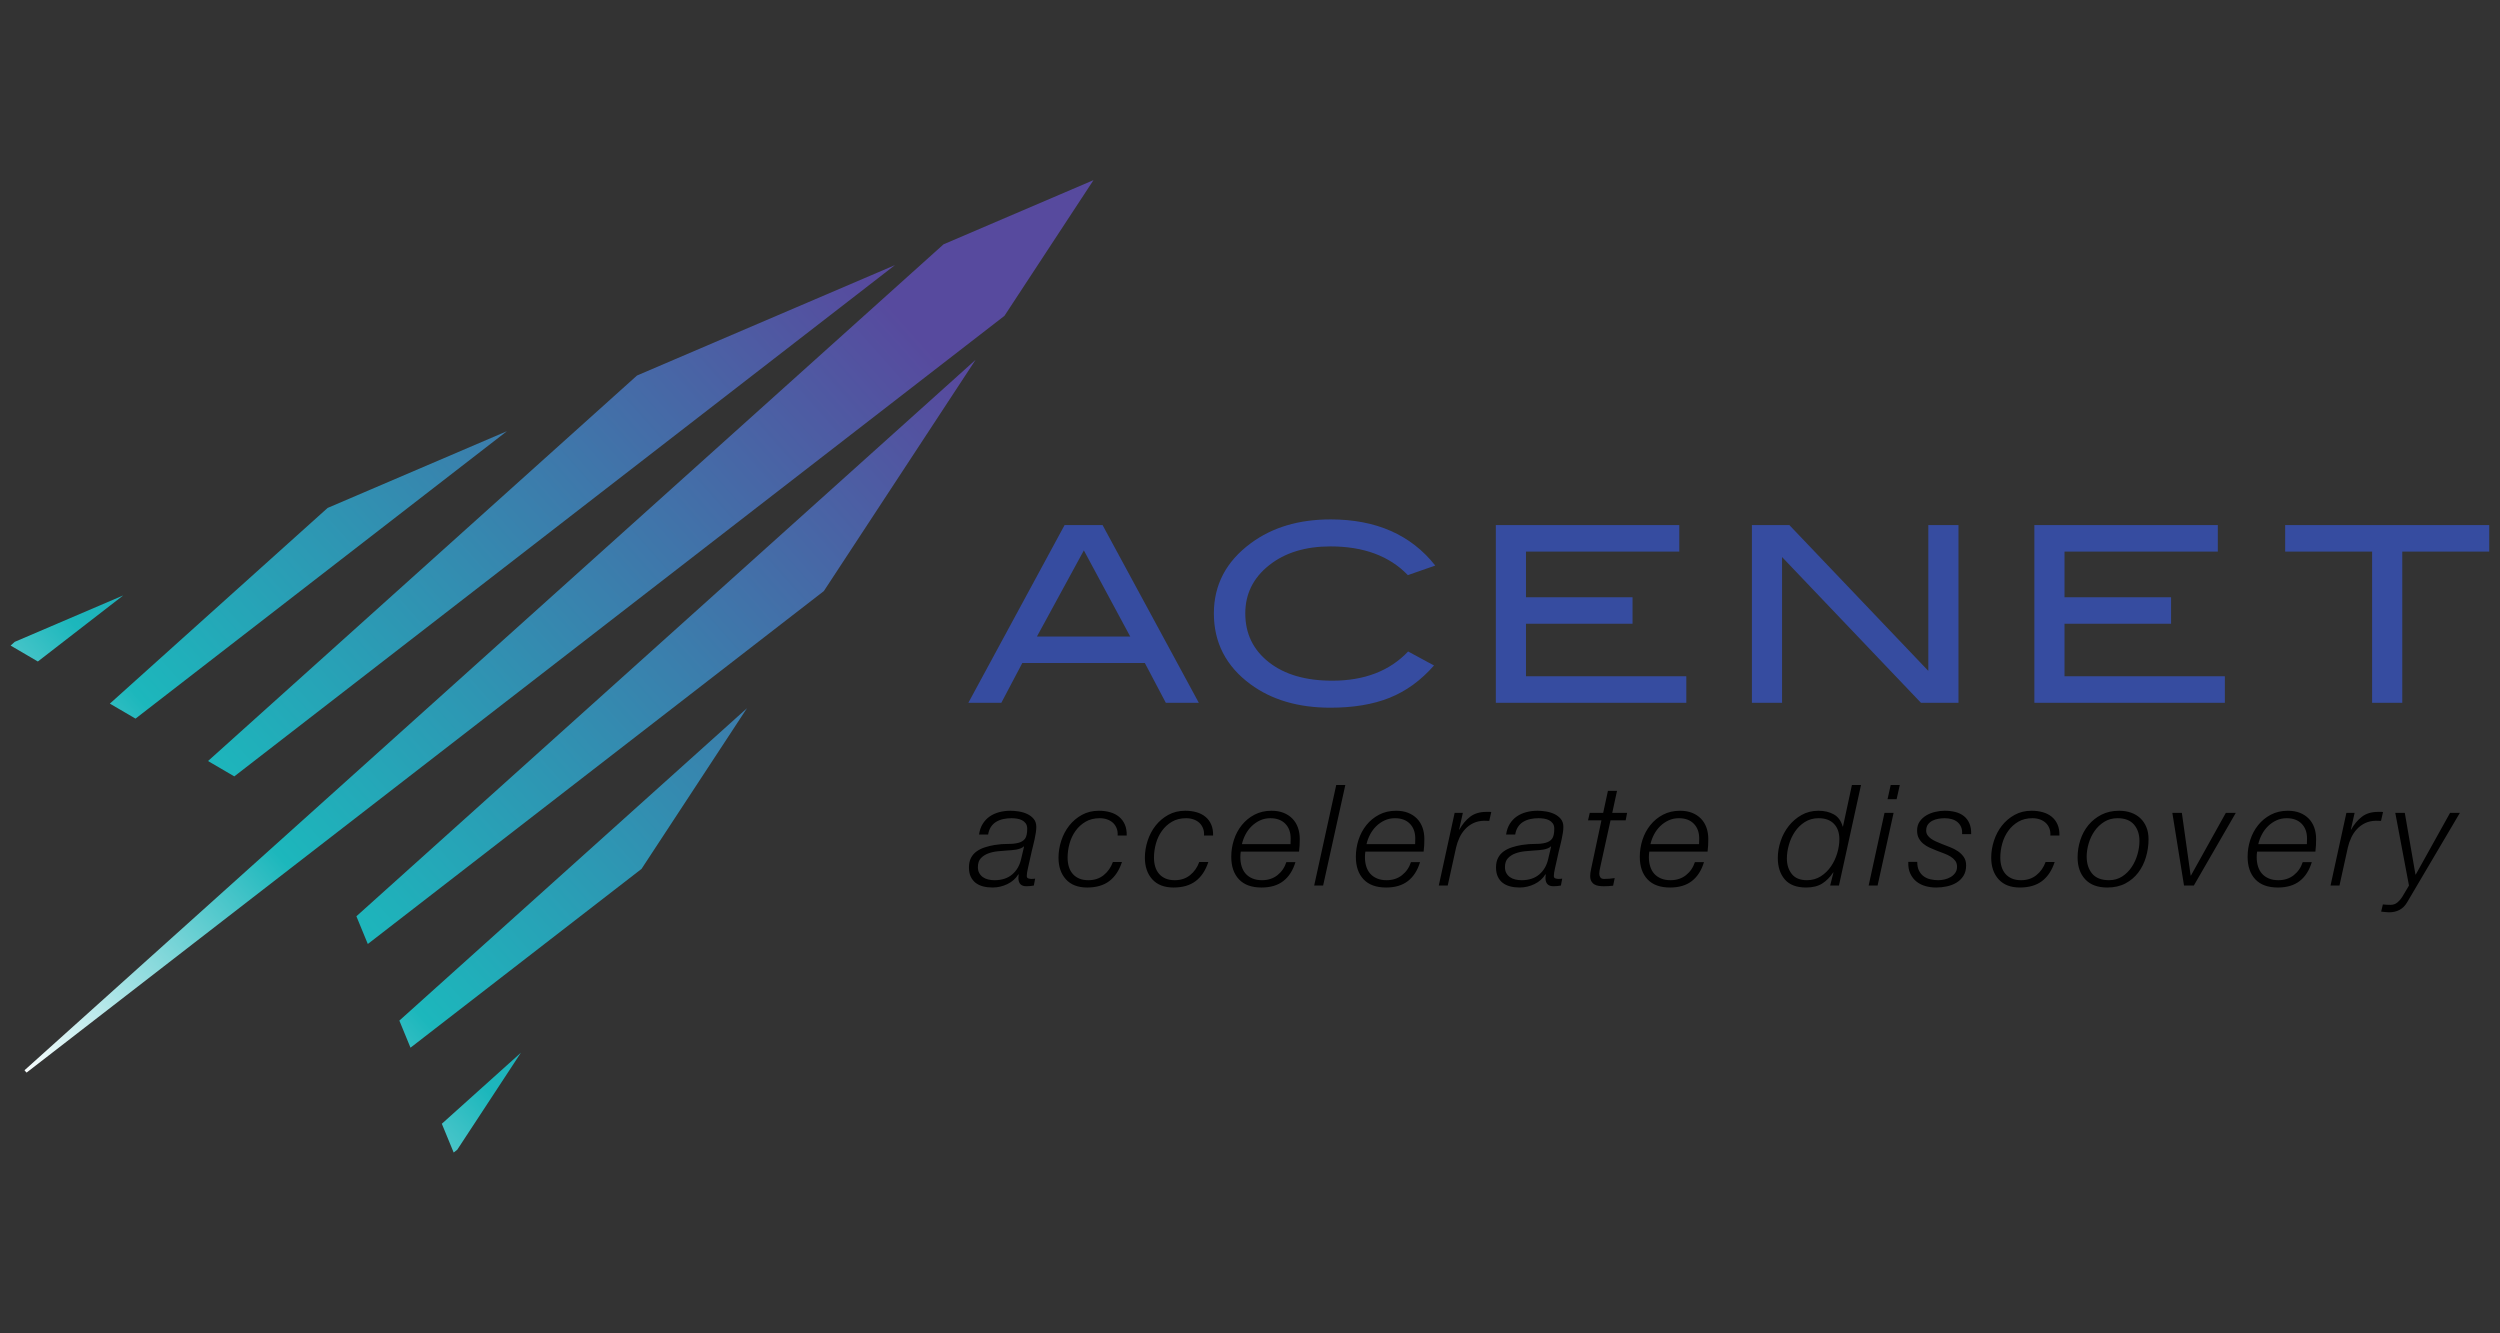 <?xml version="1.0" encoding="UTF-8" standalone="no"?>
<svg
   xmlns:ooo="http://xml.openoffice.org/svg/export"
   xmlns:dc="http://purl.org/dc/elements/1.1/"
   xmlns:cc="http://creativecommons.org/ns#"
   xmlns:rdf="http://www.w3.org/1999/02/22-rdf-syntax-ns#"
   xmlns:svg="http://www.w3.org/2000/svg"
   xmlns="http://www.w3.org/2000/svg"
   xmlns:sodipodi="http://sodipodi.sourceforge.net/DTD/sodipodi-0.dtd"
   xmlns:inkscape="http://www.inkscape.org/namespaces/inkscape"
   version="1.2"
   width="225"
   height="120"
   viewBox="0 0 6350 3386.667"
   preserveAspectRatio="xMidYMid"
   clip-path="url(#presentation_clip_path)"
   xml:space="preserve"
   id="svg3882"
   inkscape:version="0.91 r13725"
   sodipodi:docname="acenet_logo.svg"
   style="fill-rule:evenodd;stroke-width:28.222;stroke-linejoin:round"
   inkscape:export-filename="/home/ostueker/Carpentry/images/mun-swc-hub-logo-blue.png"
   inkscape:export-xdpi="72"
   inkscape:export-ydpi="72"><rect x="0" y="0" width="6350" height="3386.667" fill="#333333" stroke="none"/><sodipodi:namedview
     pagecolor="#ffffff"
     bordercolor="#666666"
     borderopacity="1"
     objecttolerance="10"
     gridtolerance="10"
     guidetolerance="10"
     inkscape:pageopacity="0"
     inkscape:pageshadow="2"
     inkscape:window-width="1525"
     inkscape:window-height="828"
     id="namedview4386"
     showgrid="false"
     showguides="false"
     fit-margin-top="0.2"
     fit-margin-left="0.2"
     fit-margin-right="0.2"
     fit-margin-bottom="0.2"
     inkscape:zoom="2.7633333"
     inkscape:cx="150"
     inkscape:cy="60"
     inkscape:window-x="1529"
     inkscape:window-y="186"
     inkscape:window-maximized="0"
     inkscape:current-layer="svg3882"
     units="px" /><defs
     class="ClipPathGroup"
     id="defs3884"><clipPath
       id="presentation_clip_path"
       clipPathUnits="userSpaceOnUse"><rect
         x="0"
         y="0"
         width="27940"
         height="21590"
         id="rect3887" /></clipPath><pattern
       y="0"
       x="0"
       height="6"
       width="6"
       patternUnits="userSpaceOnUse"
       id="WMFhbasepattern" /><clipPath
       clipPathUnits="userSpaceOnUse"
       id="clipPath20"><path
         d="m 144.551,2397.05 107.773,-64.53 337.957,267.74 -429.312,-188.1 -16.418,-15.11 z M 537.273,2161.92 638.762,2101.16 2108.4,3265.43 1398.83,2954.54 537.273,2161.92 Z M 1726.88,768.199 l 914.16,724.221 417.3,650.99 -1375.58,-1265.5 44.12,-109.711 z m -168.92,420.031 1804.46,1429.51 600.6,936.96 -2450.24,-2254.15 45.18,-112.32 z M 4429.52,4282.45 3836.18,4022.47 199.531,676.859 c 1.16,-1.418 2.141,-2.918 3.34,-4.32 1.563,-1.84 3.301,-3.418 4.91,-5.199 l 3869.339,3065.36 352.4,549.75 z M 2623.15,3490.98 925.703,1929.37 1029.61,1867.16 3643.84,3938.18 2623.15,3490.98 Z m -772.32,-3030.96 46.86,-116.5 14.02,11.109 252.17,393.391 -313.05,-288 z"
         id="path22"
         inkscape:connector-curvature="0" /></clipPath><linearGradient
       x1="0"
       y1="0"
       x2="1"
       y2="0"
       gradientUnits="userSpaceOnUse"
       gradientTransform="matrix(-4260.07,-3638.44,-3638.45,4260.07,4437.47,4279.06)"
       spreadMethod="pad"
       id="linearGradient24"><stop
         style="stop-opacity:1;stop-color:#574a9e"
         offset="0"
         id="stop26" /><stop
         style="stop-opacity:1;stop-color:#574a9e"
         offset="0.168"
         id="stop28" /><stop
         style="stop-opacity:1;stop-color:#1cb7bc"
         offset="0.755"
         id="stop30" /><stop
         style="stop-opacity:1;stop-color:#ffffff"
         offset="1"
         id="stop32" /></linearGradient></defs><defs
     class="TextShapeIndex"
     id="defs3889"><g
       ooo:slide="id1"
       ooo:id-list="id3 id4 id5 id6 id7 id8 id9 id10 id11 id12 id13 id14 id15 id16 id17 id18 id19 id20 id21 id22 id23 id24 id25 id26 id27 id28 id29 id30 id31 id32 id33 id34 id35 id36 id37 id38 id39 id40 id41 id42 id43 id44 id45 id46 id47 id48 id49 id50 id51 id52 id53 id54 id55 id56 id57 id58 id59 id60 id61 id62 id63 id64 id65 id66 id67 id68 id69 id70 id71 id72 id73 id74 id75 id76 id77 id78 id79 id80 id81 id82 id83 id84 id85 id86 id87 id88 id89 id90 id91 id92"
       id="g3891" /></defs><defs
     class="EmbeddedBulletChars"
     id="defs3893"><g
       id="bullet-char-template(57356)"
       transform="scale(4.8828125e-4,-4.8828125e-4)"><path
         d="M 580,1141 1163,571 580,0 -4,571 580,1141 Z"
         id="path3896"
         inkscape:connector-curvature="0" /></g><g
       id="bullet-char-template(57354)"
       transform="scale(4.8828125e-4,-4.8828125e-4)"><path
         d="m 8,1128 1129,0 L 1137,0 8,0 8,1128 Z"
         id="path3899"
         inkscape:connector-curvature="0" /></g><g
       id="bullet-char-template(10146)"
       transform="scale(4.8828125e-4,-4.8828125e-4)"><path
         d="M 174,0 602,739 174,1481 1456,739 174,0 Z m 1184,739 -1049,607 350,-607 699,0 z"
         id="path3902"
         inkscape:connector-curvature="0" /></g><g
       id="bullet-char-template(10132)"
       transform="scale(4.8828125e-4,-4.8828125e-4)"><path
         d="M 2015,739 1276,0 717,0 l 543,543 -1086,0 0,393 1086,0 -543,545 557,0 741,-742 z"
         id="path3905"
         inkscape:connector-curvature="0" /></g><g
       id="bullet-char-template(10007)"
       transform="scale(4.8828125e-4,-4.8828125e-4)"><path
         d="m 0,-2 c -7,16 -16,29 -25,39 l 381,530 c -94,256 -141,385 -141,387 0,25 13,38 40,38 9,0 21,-2 34,-5 21,4 42,12 65,25 l 27,-13 111,-251 280,301 64,-25 24,25 c 21,-10 41,-24 62,-43 C 886,937 835,863 770,784 769,783 710,716 594,584 L 774,223 c 0,-27 -21,-55 -63,-84 l 16,-20 C 717,90 699,76 672,76 641,76 570,178 457,381 L 164,-76 c -22,-34 -53,-51 -92,-51 -42,0 -63,17 -64,51 -7,9 -10,24 -10,44 0,9 1,19 2,30 z"
         id="path3908"
         inkscape:connector-curvature="0" /></g><g
       id="bullet-char-template(10004)"
       transform="scale(4.8828125e-4,-4.8828125e-4)"><path
         d="M 285,-33 C 182,-33 111,30 74,156 52,228 41,333 41,471 c 0,78 14,145 41,201 34,71 87,106 158,106 53,0 88,-31 106,-94 l 23,-176 c 8,-64 28,-97 59,-98 l 735,706 c 11,11 33,17 66,17 42,0 63,-15 63,-46 l 0,-122 c 0,-36 -10,-64 -30,-84 L 442,47 C 390,-6 338,-33 285,-33 Z"
         id="path3911"
         inkscape:connector-curvature="0" /></g><g
       id="bullet-char-template(9679)"
       transform="scale(4.8828125e-4,-4.8828125e-4)"><path
         d="M 813,0 C 632,0 489,54 383,161 276,268 223,411 223,592 c 0,181 53,324 160,431 106,107 249,161 430,161 179,0 323,-54 432,-161 108,-107 162,-251 162,-431 0,-180 -54,-324 -162,-431 C 1136,54 992,0 813,0 Z"
         id="path3914"
         inkscape:connector-curvature="0" /></g><g
       id="bullet-char-template(8226)"
       transform="scale(4.8828125e-4,-4.8828125e-4)"><path
         d="m 346,457 c -73,0 -137,26 -191,78 -54,51 -81,114 -81,188 0,73 27,136 81,188 54,52 118,78 191,78 73,0 134,-26 185,-79 51,-51 77,-114 77,-187 0,-75 -25,-137 -76,-188 -50,-52 -112,-78 -186,-78 z"
         id="path3917"
         inkscape:connector-curvature="0" /></g><g
       id="bullet-char-template(8211)"
       transform="scale(4.8828125e-4,-4.8828125e-4)"><path
         d="m -4,459 1139,0 0,147 -1139,0 0,-147 z"
         id="path3920"
         inkscape:connector-curvature="0" /></g></defs><defs
     class="TextEmbeddedBitmaps"
     id="defs3922" /><g
     id="g3924"
     transform="translate(-562.851,358.625)"><g
       id="id2"
       class="Master_Slide"><g
         id="bg-id2"
         class="Background" /><g
         id="bo-id2"
         class="BackgroundObjects" /></g></g><g
     inkscape:groupmode="layer"
     id="layer1"
     inkscape:label="Layer 1"
     transform="translate(0,-613.334)" /><g
     id="g4406"
     transform="matrix(0.605,0,0,0.591,-313.238,283.343)"><path
       d="m 5146.621,1777.171 -159.311,0 -404.081,763.852 138.461,0 88.027,-170.919 514.487,0 88.027,170.919 138.482,0 -404.092,-763.852 z m -275.425,478.983 196.958,-370.084 194.581,370.084 -391.539,0 z m 1232.352,-503.25 c -132.943,0 -244.431,34.124 -334.453,102.341 -103.392,78.064 -155.088,178.665 -155.088,301.74 0,125.208 50.985,226.488 152.976,303.852 89.322,67.527 201.521,101.291 336.565,101.291 96.357,0 179.174,-14.25 248.463,-42.73 69.267,-28.49 131.351,-74.732 186.209,-138.747 l -108.665,-60.132 c -77.385,83.709 -183.578,125.547 -318.622,125.547 -111.838,0 -200.64,-26.538 -266.406,-79.656 -65.776,-53.097 -98.638,-122.916 -98.638,-209.426 0,-83.698 33.233,-152.615 99.699,-206.794 66.466,-54.147 152.456,-81.236 257.96,-81.236 139.267,0 247.572,41.149 324.957,123.446 l 115,-41.149 c -102.002,-132.232 -248.654,-198.348 -439.957,-198.348 l 0,0 z m 1493.93,674.169 -673.119,0 0,-225.777 447.342,0 0,-113.95 -447.342,0 0,-196.237 643.578,0 0,-113.939 -770.187,0 0,763.852 799.727,0 0,-113.95 z m 1142.616,-649.903 -126.608,0 0,626.707 -583.436,-626.707 -157.199,0 0,763.852 126.598,0 0,-626.389 583.15,626.389 157.496,0 0,-763.852 z m 1118.349,649.903 -673.119,0 0,-225.777 447.342,0 0,-113.95 -447.342,0 0,-196.237 643.578,0 0,-113.939 -770.187,0 0,763.852 799.727,0 0,-113.95 z m 1109.903,-649.903 -856.697,0 0,113.939 365.045,0 0,649.913 126.608,0 0,-649.913 365.044,0 0,-113.939"
       style="fill:#364ca0;fill-opacity:1;fill-rule:nonzero;stroke:none"
       id="path14"
       inkscape:connector-curvature="0" /><g
       transform="matrix(1.061,0,0,-1.061,408.951,4838.384)"
       id="g16"><g
         id="g18"
         clip-path="url(#clipPath20)"><path
           d="m 144.551,2397.05 107.773,-64.53 337.957,267.74 -429.312,-188.1 -16.418,-15.11 z M 537.273,2161.92 638.762,2101.16 2108.4,3265.43 1398.83,2954.54 537.273,2161.92 Z M 1726.88,768.199 l 914.16,724.221 417.3,650.99 -1375.58,-1265.5 44.12,-109.711 z m -168.92,420.031 1804.46,1429.51 600.6,936.96 -2450.24,-2254.15 45.18,-112.32 z M 4429.52,4282.45 3836.18,4022.47 199.531,676.859 c 1.16,-1.418 2.141,-2.918 3.34,-4.32 1.563,-1.84 3.301,-3.418 4.91,-5.199 l 3869.339,3065.36 352.4,549.75 z M 2623.15,3490.98 925.703,1929.37 1029.61,1867.16 3643.84,3938.18 2623.15,3490.98 Z m -772.32,-3030.96 46.86,-116.5 14.02,11.109 252.17,393.391 -313.05,-288"
           style="fill:url(#linearGradient24);fill-opacity:1;fill-rule:nonzero;stroke:none"
           id="path34"
           inkscape:connector-curvature="0" /></g></g><path
       d="m 4643.551,3061.325 c 7.873,-12.913 17.656,-23.514 29.36,-31.79 11.704,-8.266 25.02,-14.42 39.96,-18.463 14.93,-4.032 30.665,-6.059 47.229,-6.059 10.483,0 22.092,1.019 34.803,3.035 12.722,2.027 24.522,5.656 35.419,10.897 10.897,5.252 19.98,12.319 27.249,21.19 7.258,8.881 10.897,20.383 10.897,34.506 0,7.672 -0.711,16.15 -2.122,25.424 -1.422,9.295 -3.13,18.675 -5.146,28.161 -2.027,9.486 -4.138,18.76 -6.356,27.843 -2.228,9.083 -4.138,17.062 -5.751,23.917 -3.629,17.359 -6.759,31.779 -9.38,43.282 -2.631,11.513 -4.754,21.105 -6.367,28.766 -1.613,7.672 -2.822,13.921 -3.629,18.76 -0.817,4.849 -1.21,9.688 -1.21,14.537 0,5.655 2.218,9.178 6.664,10.59 4.435,1.422 8.871,2.122 13.317,2.122 2.822,0 5.348,-0.095 7.566,-0.308 2.218,-0.191 4.743,-0.499 7.566,-0.902 l -5.443,29.668 c -10.091,2.016 -20.585,3.024 -31.482,3.024 -21.402,0 -32.49,-11.099 -33.297,-33.297 0,-2.822 0.096,-5.645 0.297,-8.478 0.202,-2.822 0.509,-5.645 0.912,-8.478 l -1.21,-1.21 c -10.897,18.166 -26.241,32.193 -46.019,42.083 -19.779,9.879 -40.554,14.823 -62.349,14.823 -14.537,0 -27.853,-1.613 -39.96,-4.838 -12.107,-3.236 -22.506,-8.266 -31.185,-15.131 -8.68,-6.865 -15.534,-15.746 -20.585,-26.644 -5.04,-10.897 -7.566,-24.012 -7.566,-39.355 0,-16.542 2.939,-30.464 8.786,-41.775 5.846,-11.29 13.815,-20.574 23.906,-27.843 10.091,-7.269 21.593,-13.02 34.517,-17.253 12.903,-4.244 26.421,-7.566 40.555,-9.995 20.585,-3.226 39.249,-4.732 56.004,-4.542 16.744,0.212 31.185,-1.305 43.292,-4.541 12.499,-3.226 21.89,-9.072 28.151,-17.55 6.25,-8.478 9.38,-23.004 9.38,-43.589 0,-9.284 -2.112,-16.85 -6.356,-22.707 -4.234,-5.846 -9.486,-10.388 -15.736,-13.624 -6.271,-3.226 -13.327,-5.443 -21.19,-6.653 -7.873,-1.21 -15.439,-1.825 -22.707,-1.825 -12.107,0 -23.609,1.22 -34.506,3.639 -10.897,2.419 -20.797,6.356 -29.668,11.799 -8.881,5.454 -16.256,12.722 -22.102,21.795 -5.847,9.083 -9.783,20.086 -11.799,33 l -38.146,0 c 2.419,-17.752 7.566,-33.084 15.439,-46.008 z m 172.245,96.866 c -3.236,3.629 -7.778,6.568 -13.624,8.775 -5.857,2.228 -12.011,3.937 -18.463,5.146 -6.462,1.21 -13.02,2.027 -19.683,2.419 -6.653,0.414 -12.404,0.817 -17.253,1.22 -11.704,0.806 -24.723,1.91 -39.048,3.321 -14.325,1.422 -27.758,4.446 -40.258,9.083 -12.521,4.647 -23.004,11.502 -31.482,20.585 -8.478,9.083 -12.712,21.901 -12.712,38.443 0,10.091 1.91,18.675 5.751,25.731 3.83,7.067 8.977,12.924 15.439,17.561 6.451,4.647 13.921,7.969 22.399,9.985 8.478,2.027 17.147,3.035 26.028,3.035 30.676,0 55.495,-8.277 74.467,-24.829 18.972,-16.542 31.482,-38.74 37.541,-66.594 l 12.107,-52.672 -1.21,-1.21 z m 389.884,-78.096 c -3.629,-9.284 -8.775,-17.052 -15.439,-23.312 -6.653,-6.25 -14.739,-11.099 -24.214,-14.537 -9.486,-3.417 -19.885,-5.146 -31.175,-5.146 -23.015,0 -42.889,5.061 -59.633,15.142 -16.755,10.091 -30.782,23.216 -42.083,39.356 -11.3,16.139 -19.672,34.305 -25.126,54.487 -5.443,20.182 -8.17,40.364 -8.17,60.535 0,13.73 1.708,26.548 5.146,38.454 3.427,11.905 8.775,22.198 16.044,30.867 7.269,8.69 16.341,15.439 27.249,20.288 10.897,4.838 23.8,7.268 38.74,7.268 25.434,0 46.921,-7.268 64.482,-21.805 17.55,-14.526 30.358,-33.297 38.443,-56.301 l 38.135,0 c -11.704,36.331 -29.466,63.676 -53.277,82.032 -23.811,18.378 -54.688,27.546 -92.622,27.546 -38.751,0 -68.525,-11.693 -89.301,-35.111 -20.797,-23.397 -31.185,-54.487 -31.185,-93.237 0,-24.214 3.83,-48.428 11.502,-72.642 7.672,-24.224 18.771,-45.807 33.307,-64.779 14.526,-18.972 32.278,-34.411 53.277,-46.316 20.978,-11.905 44.799,-17.869 71.432,-17.869 16.956,0 32.692,2.122 47.229,6.366 14.526,4.234 27.036,10.802 37.531,19.672 10.494,8.881 18.558,19.98 24.224,33.297 5.645,13.317 8.266,29.063 7.863,47.218 l -38.135,0 c 0.796,-11.693 -0.605,-22.187 -4.244,-31.472 z m 362.646,0 c -3.629,-9.284 -8.775,-17.052 -15.439,-23.312 -6.653,-6.25 -14.739,-11.099 -24.214,-14.537 -9.486,-3.417 -19.885,-5.146 -31.175,-5.146 -23.015,0 -42.9,5.061 -59.644,15.142 -16.744,10.091 -30.782,23.216 -42.072,39.356 -11.3,16.139 -19.672,34.305 -25.126,54.487 -5.443,20.182 -8.17,40.364 -8.17,60.535 0,13.73 1.708,26.548 5.146,38.454 3.427,11.905 8.775,22.198 16.044,30.867 7.269,8.69 16.341,15.439 27.238,20.288 10.897,4.838 23.811,7.268 38.751,7.268 25.424,0 46.921,-7.268 64.482,-21.805 17.55,-14.526 30.358,-33.297 38.443,-56.301 l 38.135,0 c -11.704,36.331 -29.466,63.676 -53.277,82.032 -23.821,18.378 -54.688,27.546 -92.622,27.546 -38.751,0 -68.525,-11.693 -89.301,-35.111 -20.797,-23.397 -31.185,-54.487 -31.185,-93.237 0,-24.214 3.83,-48.428 11.502,-72.642 7.661,-24.224 18.771,-45.807 33.307,-64.779 14.526,-18.972 32.278,-34.411 53.277,-46.316 20.978,-11.905 44.799,-17.869 71.432,-17.869 16.956,0 32.692,2.122 47.229,6.366 14.526,4.234 27.036,10.802 37.531,19.672 10.494,8.881 18.558,19.98 24.214,33.297 5.656,13.317 8.277,29.063 7.873,47.218 l -38.135,0 c 0.796,-11.693 -0.605,-22.187 -4.244,-31.472 z m 367.793,55.993 c 0.202,-3.83 0.308,-7.767 0.308,-11.799 0,-26.644 -7.576,-47.834 -22.707,-63.569 -15.131,-15.746 -36.024,-23.62 -62.657,-23.62 -15.746,0 -30.177,3.141 -43.292,9.391 -13.115,6.26 -24.819,14.526 -35.111,24.819 -10.293,10.293 -18.877,22.102 -25.731,35.419 -6.865,13.317 -11.916,27.249 -15.142,41.775 l 204.036,0 c 0,-4.435 0.095,-8.574 0.297,-12.415 z m -210.986,68.716 c 0,14.134 1.815,27.249 5.443,39.355 3.639,12.107 9.178,22.506 16.648,31.175 7.47,8.69 16.956,15.545 28.458,20.585 11.502,5.051 24.914,7.576 40.258,7.576 25.434,0 47.017,-7.162 64.779,-21.497 17.762,-14.325 30.273,-33 37.541,-56.004 l 38.146,0 c -10.505,35.525 -27.461,62.572 -50.858,81.13 -23.418,18.569 -53.882,27.843 -91.423,27.843 -41.573,0 -73.162,-11.693 -94.744,-35.111 -21.604,-23.397 -32.395,-55.696 -32.395,-96.866 0,-25.02 3.724,-49.34 11.205,-72.949 7.459,-23.609 18.463,-44.703 32.989,-63.272 14.537,-18.558 32.289,-33.498 53.277,-44.799 20.988,-11.29 44.81,-16.956 71.443,-16.956 18.972,0 35.716,2.939 50.253,8.786 14.526,5.857 26.941,14.134 37.233,24.819 10.293,10.696 18.06,23.514 23.301,38.443 5.242,14.94 7.873,31.482 7.873,49.648 0,8.881 -0.202,17.762 -0.605,26.633 -0.403,8.892 -1.21,17.964 -2.419,27.249 l -244.59,0 c -1.21,7.268 -1.815,15.343 -1.815,24.214 l 0,0 z m 440.742,-310.579 -93.237,432.274 -37.531,0 92.622,-432.274 38.146,0 z m 293.326,241.863 c 0.202,-3.83 0.297,-7.767 0.297,-11.799 0,-26.644 -7.566,-47.834 -22.697,-63.569 -15.142,-15.746 -36.024,-23.62 -62.667,-23.62 -15.736,0 -30.167,3.141 -43.282,9.391 -13.126,6.26 -24.819,14.526 -35.111,24.819 -10.293,10.293 -18.877,22.102 -25.731,35.419 -6.876,13.317 -11.916,27.249 -15.142,41.775 l 204.025,0 c 0,-4.435 0.096,-8.574 0.308,-12.415 z m -210.986,68.716 c 0,14.134 1.815,27.249 5.443,39.355 3.629,12.107 9.178,22.506 16.648,31.175 7.47,8.69 16.956,15.545 28.458,20.585 11.502,5.051 24.914,7.576 40.258,7.576 25.434,0 47.017,-7.162 64.779,-21.497 17.763,-14.325 30.273,-33 37.541,-56.004 l 38.135,0 c -10.494,35.525 -27.45,62.572 -50.847,81.13 -23.418,18.569 -53.882,27.843 -91.423,27.843 -41.573,0 -73.162,-11.693 -94.744,-35.111 -21.604,-23.397 -32.395,-55.696 -32.395,-96.866 0,-25.02 3.724,-49.34 11.205,-72.949 7.459,-23.609 18.463,-44.703 32.989,-63.272 14.537,-18.558 32.289,-33.498 53.277,-44.799 20.988,-11.29 44.799,-16.956 71.443,-16.956 18.962,0 35.716,2.939 50.253,8.786 14.526,5.857 26.941,14.134 37.233,24.819 10.293,10.696 18.06,23.514 23.301,38.443 5.242,14.94 7.873,31.482 7.873,49.648 0,8.881 -0.212,17.762 -0.605,26.633 -0.403,8.892 -1.21,17.964 -2.419,27.249 l -244.59,0 c -1.21,7.268 -1.815,15.343 -1.815,24.214 l 0,0 z m 411.074,-190.708 -15.736,72.047 1.21,0 c 12.107,-22.601 27.036,-40.958 44.799,-55.091 17.752,-14.123 40.565,-21.19 68.408,-21.19 l 10.293,0 c 2.016,0 3.83,0 5.454,0 1.602,0 3.226,0.212 4.838,0.605 l -8.467,38.146 c -3.64,0 -7.269,-0.096 -10.908,-0.308 -3.629,-0.202 -7.258,-0.297 -10.897,-0.297 -16.945,0.403 -31.992,3.83 -45.096,10.282 -13.126,6.462 -24.522,15.046 -34.209,25.731 -9.688,10.706 -17.656,22.919 -23.917,36.629 -6.26,13.73 -11.003,27.854 -14.229,42.38 l -35.111,163.47 -37.531,0 66.594,-312.404 34.506,0 z m 197.054,47.229 c 7.873,-12.913 17.656,-23.514 29.371,-31.79 11.693,-8.266 25.02,-14.42 39.95,-18.463 14.929,-4.032 30.676,-6.059 47.229,-6.059 10.483,0 22.092,1.019 34.814,3.035 12.712,2.027 24.511,5.656 35.408,10.897 10.897,5.252 19.98,12.319 27.249,21.19 7.268,8.881 10.897,20.383 10.897,34.506 0,7.672 -0.711,16.15 -2.122,25.424 -1.411,9.295 -3.13,18.675 -5.146,28.161 -2.016,9.486 -4.138,18.76 -6.356,27.843 -2.218,9.083 -4.138,17.062 -5.751,23.917 -3.629,17.359 -6.759,31.779 -9.38,43.282 -2.631,11.513 -4.754,21.105 -6.356,28.766 -1.623,7.672 -2.833,13.921 -3.639,18.76 -0.806,4.849 -1.21,9.688 -1.21,14.537 0,5.655 2.218,9.178 6.664,10.59 4.435,1.422 8.871,2.122 13.317,2.122 2.822,0 5.348,-0.095 7.566,-0.308 2.218,-0.191 4.743,-0.499 7.576,-0.902 l -5.454,29.668 c -10.091,2.016 -20.585,3.024 -31.482,3.024 -21.402,0 -32.49,-11.099 -33.297,-33.297 0,-2.822 0.095,-5.645 0.297,-8.478 0.202,-2.822 0.509,-5.645 0.912,-8.478 l -1.21,-1.21 c -10.897,18.166 -26.241,32.193 -46.009,42.083 -19.789,9.879 -40.565,14.823 -62.36,14.823 -14.537,0 -27.853,-1.613 -39.96,-4.838 -12.107,-3.236 -22.506,-8.266 -31.175,-15.131 -8.69,-6.865 -15.545,-15.746 -20.585,-26.644 -5.04,-10.897 -7.576,-24.012 -7.576,-39.355 0,-16.542 2.939,-30.464 8.786,-41.775 5.847,-11.29 13.815,-20.574 23.917,-27.843 10.08,-7.269 21.582,-13.02 34.506,-17.253 12.913,-4.244 26.432,-7.566 40.565,-9.995 20.574,-3.226 39.239,-4.732 55.993,-4.542 16.744,0.212 31.185,-1.305 43.292,-4.541 12.5,-3.226 21.89,-9.072 28.151,-17.55 6.25,-8.478 9.38,-23.004 9.38,-43.589 0,-9.284 -2.111,-16.85 -6.356,-22.707 -4.234,-5.846 -9.486,-10.388 -15.736,-13.624 -6.26,-3.226 -13.317,-5.443 -21.19,-6.653 -7.873,-1.21 -15.439,-1.825 -22.707,-1.825 -12.107,0 -23.609,1.22 -34.506,3.639 -10.897,2.419 -20.797,6.356 -29.668,11.799 -8.881,5.454 -16.245,12.722 -22.092,21.795 -5.857,9.083 -9.794,20.086 -11.81,33 l -38.146,0 c 2.43,-17.752 7.576,-33.084 15.439,-46.008 z m 172.245,96.866 c -3.236,3.629 -7.778,6.568 -13.624,8.775 -5.857,2.228 -12.011,3.937 -18.463,5.146 -6.462,1.21 -13.02,2.027 -19.672,2.419 -6.664,0.414 -12.415,0.817 -17.253,1.22 -11.714,0.806 -24.734,1.91 -39.059,3.321 -14.325,1.422 -27.747,4.446 -40.257,9.083 -12.51,4.647 -23.004,11.502 -31.482,20.585 -8.478,9.083 -12.712,21.901 -12.712,38.443 0,10.091 1.91,18.675 5.751,25.731 3.831,7.067 8.977,12.924 15.439,17.561 6.451,4.647 13.921,7.969 22.399,9.985 8.478,2.027 17.147,3.035 26.039,3.035 30.665,0 55.484,-8.277 74.467,-24.829 18.962,-16.542 31.472,-38.74 37.531,-66.594 l 12.107,-52.672 -1.21,-1.21 z m 219.771,-144.095 19.97,-94.447 38.146,0 -19.98,94.447 62.36,0 -6.059,32.087 -63.569,0 -42.984,200.396 c -1.613,7.268 -2.716,12.818 -3.321,16.648 -0.605,3.841 -0.912,8.181 -0.912,13.02 0,5.656 1.517,10.696 4.541,15.131 3.024,4.446 8.17,6.664 15.439,6.664 14.93,0 29.859,-1.21 44.799,-3.629 l -6.664,32.692 c -6.451,0.806 -12.913,1.411 -19.365,1.814 -6.462,0.393 -12.924,0.605 -19.375,0.605 -7.268,0 -14.335,-0.509 -21.19,-1.517 -6.865,-1.008 -13.02,-3.12 -18.463,-6.356 -5.454,-3.226 -9.794,-7.767 -13.02,-13.624 -3.236,-5.836 -4.849,-13.412 -4.849,-22.697 0,-3.226 0.308,-7.661 0.913,-13.317 0.605,-5.656 1.708,-11.905 3.332,-18.771 l 42.984,-207.06 -56.301,0 7.258,-32.087 56.312,0 z m 402.893,121.993 c 0.202,-3.83 0.308,-7.767 0.308,-11.799 0,-26.644 -7.566,-47.834 -22.707,-63.569 -15.131,-15.746 -36.024,-23.62 -62.657,-23.62 -15.746,0 -30.177,3.141 -43.292,9.391 -13.115,6.26 -24.819,14.526 -35.111,24.819 -10.293,10.293 -18.877,22.102 -25.731,35.419 -6.865,13.317 -11.905,27.249 -15.131,41.775 l 204.025,0 c 0,-4.435 0.095,-8.574 0.297,-12.415 z m -210.986,68.716 c 0,14.134 1.815,27.249 5.454,39.355 3.629,12.107 9.168,22.506 16.648,31.175 7.459,8.69 16.945,15.545 28.448,20.585 11.502,5.051 24.925,7.576 40.268,7.576 25.424,0 47.006,-7.162 64.779,-21.497 17.752,-14.325 30.262,-33 37.531,-56.004 l 38.146,0 c -10.505,35.525 -27.45,62.572 -50.858,81.13 -23.418,18.569 -53.882,27.843 -91.423,27.843 -41.573,0 -73.162,-11.693 -94.744,-35.111 -21.593,-23.397 -32.395,-55.696 -32.395,-96.866 0,-25.02 3.735,-49.34 11.205,-72.949 7.46,-23.609 18.463,-44.703 33,-63.272 14.526,-18.558 32.278,-33.498 53.277,-44.799 20.978,-11.29 44.799,-16.956 71.432,-16.956 18.972,0 35.727,2.939 50.253,8.786 14.526,5.857 26.941,14.134 37.233,24.819 10.293,10.696 18.06,23.514 23.312,38.443 5.242,14.94 7.863,31.482 7.863,49.648 0,8.881 -0.202,17.762 -0.605,26.633 -0.403,8.892 -1.21,17.964 -2.419,27.249 l -244.59,0 c -1.21,7.268 -1.815,15.343 -1.815,24.214 l 0,0 z m 761.009,121.696 13.932,-56.312 -1.21,0 c -13.327,20.585 -28.766,36.533 -46.316,47.834 -17.561,11.29 -40.066,16.945 -67.506,16.945 -39.96,0 -69.724,-11.598 -89.301,-34.803 -19.577,-23.206 -29.36,-53.977 -29.36,-92.325 0,-23.811 3.937,-47.834 11.799,-72.047 7.873,-24.224 19.269,-46.019 34.209,-65.384 14.929,-19.375 32.894,-35.122 53.882,-47.229 20.978,-12.107 44.597,-18.166 70.838,-18.166 24.607,0 46.009,5.146 64.174,15.439 18.155,10.293 30.665,27.758 37.531,52.375 l 1.21,0 37.541,-178.601 38.146,0 -92.632,432.274 -36.936,0 z m -39.345,-39.663 c 16.945,-11.088 31.175,-25.211 42.677,-42.38 11.502,-17.147 20.288,-36.109 26.336,-56.906 6.059,-20.787 9.083,-40.862 9.083,-60.238 0,-27.853 -7.566,-49.839 -22.707,-65.989 -15.131,-16.139 -36.629,-24.224 -64.471,-24.224 -21.795,0 -41.075,5.454 -57.818,16.351 -16.755,10.897 -30.676,24.819 -41.775,41.775 -11.11,16.956 -19.482,35.62 -25.127,56.004 -5.656,20.383 -8.478,40.056 -8.478,59.028 0,26.633 6.865,48.842 20.585,66.594 13.72,17.762 34.91,26.644 63.569,26.644 21.795,0 41.17,-5.55 58.126,-16.659 z m 331.758,-392.611 -13.317,61.15 -38.146,0 13.327,-61.15 38.135,0 z m -26.028,119.871 -67.209,312.404 -37.531,0 66.594,-312.404 38.146,0 z m 106.851,248.834 c 5.04,10.091 11.704,18.155 19.98,24.214 8.266,6.059 17.752,10.293 28.458,12.712 10.685,2.419 21.487,3.639 32.384,3.639 8.478,0 17.349,-1.114 26.644,-3.332 9.274,-2.218 17.752,-5.656 25.424,-10.293 7.661,-4.637 14.017,-10.6 19.068,-17.858 5.051,-7.268 7.576,-15.948 7.576,-26.039 0,-10.494 -2.525,-19.163 -7.576,-26.028 -5.051,-6.865 -11.502,-12.807 -19.365,-17.869 -7.873,-5.04 -16.861,-9.476 -26.941,-13.317 -10.101,-3.83 -20.192,-7.767 -30.273,-11.799 -10.091,-4.032 -20.192,-8.372 -30.273,-13.02 -10.091,-4.637 -19.068,-10.293 -26.941,-16.956 -7.873,-6.653 -14.229,-14.526 -19.068,-23.609 -4.849,-9.083 -7.269,-20.076 -7.269,-32.989 0,-15.343 3.629,-28.352 10.897,-39.059 7.268,-10.685 16.542,-19.46 27.853,-26.336 11.29,-6.855 23.811,-11.895 37.531,-15.131 13.72,-3.226 26.835,-4.849 39.355,-4.849 16.542,0 31.673,1.825 45.404,5.454 13.72,3.629 25.519,9.486 35.419,17.561 9.889,8.075 17.561,18.463 23.004,31.175 5.454,12.712 7.969,28.151 7.566,46.316 l -38.135,0 c 0.796,-12.107 -0.605,-22.399 -4.244,-30.878 -3.629,-8.478 -8.775,-15.534 -15.439,-21.19 -6.653,-5.645 -14.632,-9.783 -23.906,-12.415 -9.295,-2.621 -19.174,-3.937 -29.668,-3.937 -8.478,0 -17.253,0.817 -26.336,2.43 -9.083,1.613 -17.359,4.34 -24.819,8.17 -7.481,3.841 -13.73,9.189 -18.77,16.044 -5.051,6.865 -7.566,15.736 -7.566,26.644 0,7.258 1.814,13.72 5.443,19.365 3.629,5.656 8.478,10.706 14.526,15.142 6.059,4.446 13.02,8.478 20.893,12.107 7.873,3.629 16.245,7.268 25.126,10.897 10.897,4.446 22.293,8.987 34.199,13.624 11.905,4.637 22.803,10.388 32.692,17.253 9.889,6.865 18.166,15.131 24.829,24.819 6.653,9.688 9.985,21.795 9.985,36.331 0,17.763 -3.735,32.692 -11.194,44.799 -7.481,12.107 -17.253,21.901 -29.371,29.36 -12.107,7.47 -25.636,12.807 -40.555,16.044 -14.94,3.226 -29.88,4.838 -44.809,4.838 -15.343,0 -30.167,-2.016 -44.491,-6.048 -14.335,-4.032 -26.941,-10.494 -37.838,-19.375 -10.897,-8.871 -19.588,-20.277 -26.039,-34.209 -6.462,-13.921 -9.274,-30.771 -8.478,-50.55 l 37.541,0 c 0,15.343 2.515,28.055 7.566,38.146 z m 546.988,-182.835 c -3.629,-9.284 -8.775,-17.052 -15.439,-23.312 -6.653,-6.25 -14.738,-11.099 -24.214,-14.537 -9.486,-3.417 -19.885,-5.146 -31.175,-5.146 -23.004,0 -42.889,5.061 -59.633,15.142 -16.755,10.091 -30.782,23.216 -42.083,39.356 -11.3,16.139 -19.672,34.305 -25.126,54.487 -5.443,20.182 -8.17,40.364 -8.17,60.535 0,13.73 1.708,26.548 5.146,38.454 3.427,11.905 8.775,22.198 16.044,30.867 7.268,8.69 16.351,15.439 27.249,20.288 10.897,4.838 23.811,7.268 38.74,7.268 25.434,0 46.921,-7.268 64.482,-21.805 17.55,-14.526 30.368,-33.297 38.443,-56.301 l 38.135,0 c -11.704,36.331 -29.466,63.676 -53.277,82.032 -23.811,18.378 -54.688,27.546 -92.622,27.546 -38.751,0 -68.514,-11.693 -89.301,-35.111 -20.797,-23.397 -31.185,-54.487 -31.185,-93.237 0,-24.214 3.841,-48.428 11.513,-72.642 7.661,-24.224 18.76,-45.807 33.297,-64.779 14.526,-18.972 32.278,-34.411 53.277,-46.316 20.978,-11.905 44.799,-17.869 71.432,-17.869 16.956,0 32.692,2.122 47.229,6.366 14.526,4.234 27.036,10.802 37.531,19.672 10.494,8.881 18.569,19.98 24.224,33.297 5.645,13.317 8.266,29.063 7.863,47.218 l -38.135,0 c 0.806,-11.693 -0.605,-22.187 -4.244,-31.472 z m 306.048,207.357 c 15.938,-10.696 29.254,-24.32 39.95,-40.873 10.696,-16.542 18.77,-34.708 24.214,-54.487 5.454,-19.768 8.181,-38.751 8.181,-56.906 0,-29.063 -7.672,-52.672 -23.004,-70.838 -15.343,-18.166 -38.358,-27.249 -69.023,-27.249 -20.988,0 -39.557,5.146 -55.696,15.439 -16.15,10.293 -29.668,23.418 -40.565,39.356 -10.897,15.948 -19.174,33.711 -24.819,53.277 -5.656,19.587 -8.478,38.443 -8.478,56.609 0,30.273 7.661,54.794 23.004,73.554 15.333,18.77 38.942,28.161 70.838,28.161 20.978,0 39.44,-5.348 55.399,-16.044 z m 36.926,-274.258 c 15.131,5.443 28.151,13.423 39.048,23.906 10.897,10.505 19.375,23.312 25.434,38.454 6.048,15.131 9.072,32.384 9.072,51.76 0,26.241 -3.629,51.866 -10.897,76.886 -7.258,25.031 -18.06,47.229 -32.384,66.594 -14.335,19.375 -32.299,34.92 -53.882,46.624 -21.604,11.704 -46.921,17.55 -75.984,17.55 -40.364,0 -71.241,-11.693 -92.632,-35.111 -21.392,-23.397 -32.087,-54.879 -32.087,-94.447 0,-25.424 3.83,-50.242 11.502,-74.467 7.672,-24.214 18.972,-45.605 33.912,-64.174 14.919,-18.558 33.191,-33.498 54.784,-44.799 21.593,-11.29 46.316,-16.956 74.17,-16.956 18.155,0 34.814,2.727 49.945,8.181 z m 213.405,0.902 36.936,269.42 1.21,0 146.514,-269.42 41.775,0 -176.182,312.404 -41.17,0 -49.033,-312.404 39.95,0 z m 525.204,121.993 c 0.202,-3.83 0.308,-7.767 0.308,-11.799 0,-26.644 -7.576,-47.834 -22.707,-63.569 -15.132,-15.746 -36.024,-23.62 -62.657,-23.62 -15.747,0 -30.178,3.141 -43.293,9.391 -13.115,6.26 -24.818,14.526 -35.111,24.819 -10.292,10.293 -18.876,22.102 -25.731,35.419 -6.865,13.317 -11.905,27.249 -15.131,41.775 l 204.025,0 c 0,-4.435 0.09,-8.574 0.297,-12.415 z m -210.986,68.716 c 0,14.134 1.815,27.249 5.443,39.355 3.639,12.107 9.178,22.506 16.648,31.175 7.47,8.69 16.956,15.545 28.458,20.585 11.502,5.051 24.915,7.576 40.258,7.576 25.434,0 47.016,-7.162 64.779,-21.497 17.762,-14.325 30.273,-33 37.541,-56.004 l 38.146,0 c -10.505,35.525 -27.461,62.572 -50.858,81.13 -23.418,18.569 -53.882,27.843 -91.423,27.843 -41.573,0 -73.161,-11.693 -94.744,-35.111 -21.604,-23.397 -32.395,-55.696 -32.395,-96.866 0,-25.02 3.735,-49.34 11.205,-72.949 7.459,-23.609 18.463,-44.703 32.989,-63.272 14.537,-18.558 32.288,-33.498 53.276,-44.799 20.989,-11.29 44.81,-16.956 71.443,-16.956 18.972,0 35.727,2.939 50.253,8.786 14.526,5.857 26.941,14.134 37.233,24.819 10.293,10.696 18.06,23.514 23.312,38.443 5.232,14.94 7.863,31.482 7.863,49.648 0,8.881 -0.202,17.762 -0.605,26.633 -0.403,8.892 -1.209,17.964 -2.419,27.249 l -244.59,0 c -1.21,7.268 -1.815,15.343 -1.815,24.214 l 0,0 z m 411.074,-190.708 -15.736,72.047 1.21,0 c 12.107,-22.601 27.036,-40.958 44.799,-55.091 17.763,-14.123 40.565,-21.19 68.419,-21.19 l 10.292,0 c 2.006,0 3.831,0 5.443,0 1.613,0 3.226,0.212 4.85,0.605 l -8.478,38.146 c -3.64,0 -7.269,-0.096 -10.898,-0.308 -3.639,-0.202 -7.268,-0.297 -10.897,-0.297 -16.956,0.403 -31.992,3.83 -45.107,10.282 -13.125,6.462 -24.521,15.046 -34.209,25.731 -9.688,10.706 -17.656,22.919 -23.906,36.629 -6.271,13.73 -11.004,27.854 -14.229,42.38 l -35.122,163.47 -37.531,0 66.594,-312.404 34.506,0 z m 150.748,395.338 c 11.704,0 21.583,-3.629 29.668,-10.897 8.064,-7.258 14.526,-14.93 19.365,-23.004 l 28.458,-49.033 -57.51,-312.404 39.949,0 44.81,265.175 1.209,0 144.085,-265.175 41.17,0 -222.191,385.661 c -16.15,27.843 -41.371,41.764 -75.676,41.764 -5.242,0 -10.59,-0.403 -16.044,-1.21 -5.443,-0.806 -10.993,-1.411 -16.648,-1.815 l 7.268,-30.878 c 10.898,1.21 21.593,1.815 32.087,1.815 l 0,0"
       style="fill:#000000;fill-opacity:1;fill-rule:nonzero;stroke:none"
       id="path36"
       inkscape:connector-curvature="0" /></g></svg>